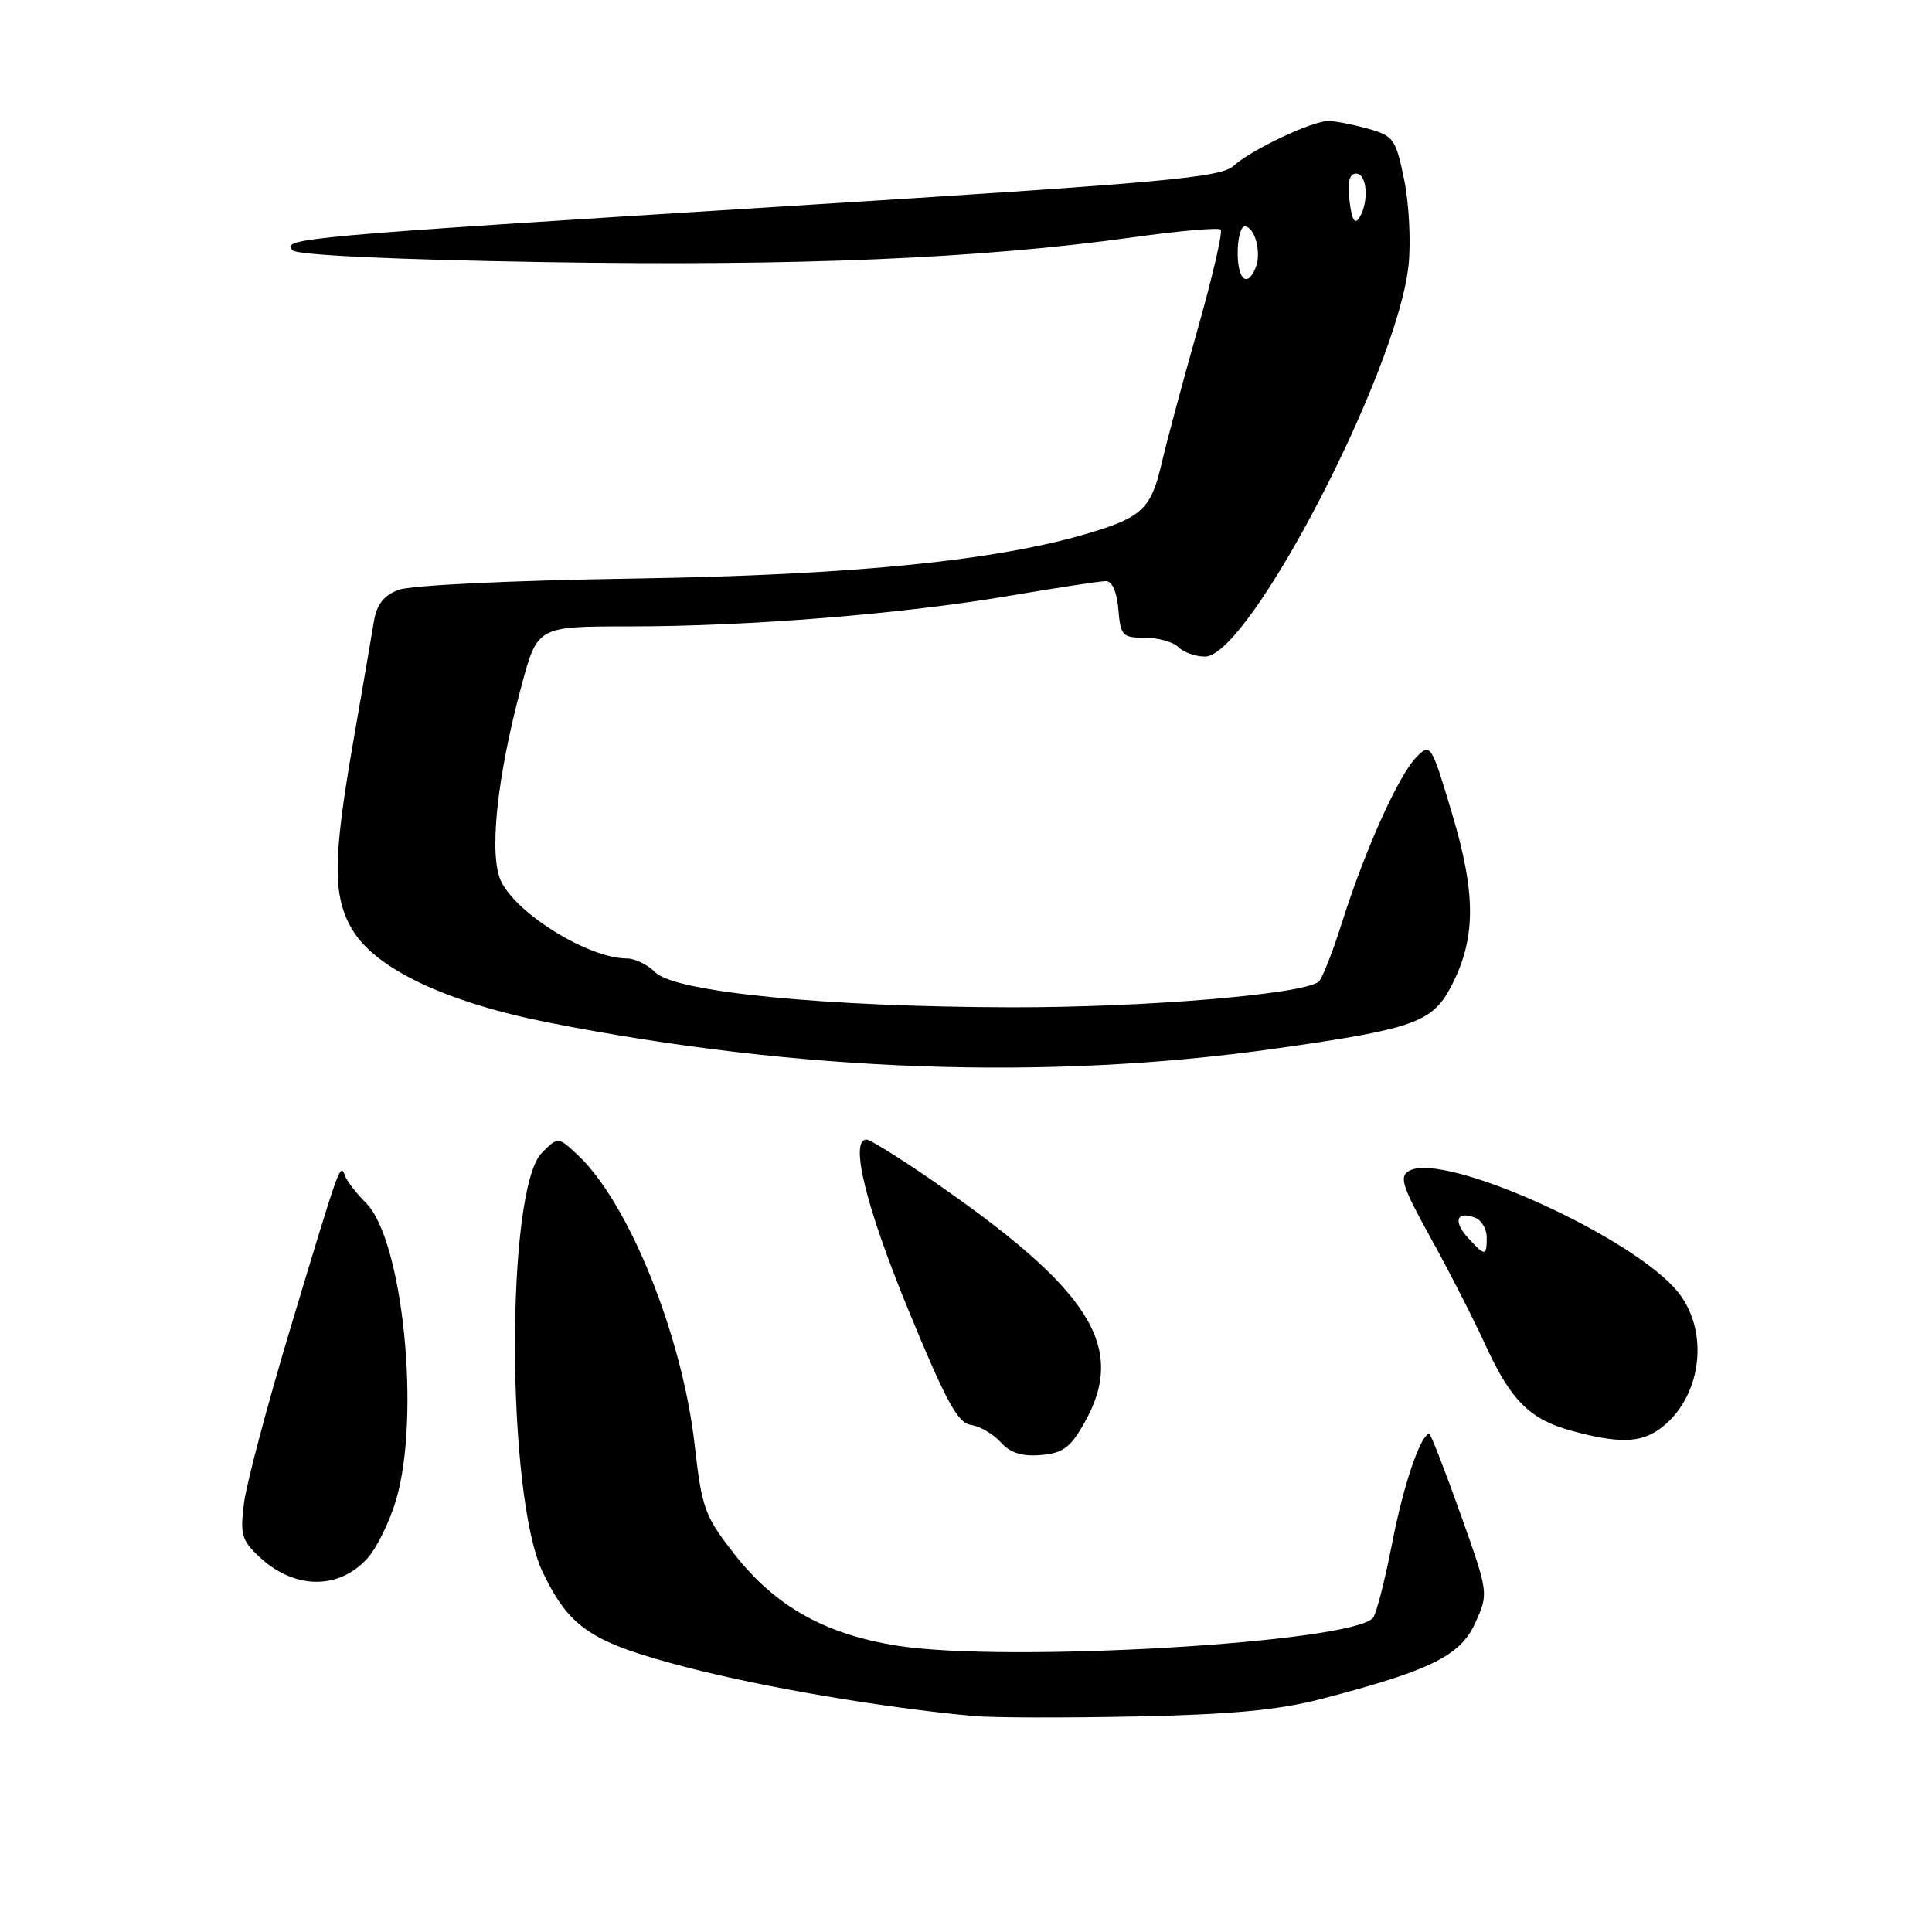 <?xml version="1.0" encoding="UTF-8" standalone="no"?>
<!DOCTYPE svg PUBLIC "-//W3C//DTD SVG 1.1//EN" "http://www.w3.org/Graphics/SVG/1.1/DTD/svg11.dtd" >
<svg xmlns="http://www.w3.org/2000/svg" xmlns:xlink="http://www.w3.org/1999/xlink" version="1.1" viewBox="0 0 256 256">
 <g >
 <path fill="currentColor"
d=" M 175.00 225.14 C 189.57 221.35 193.52 219.40 195.48 215.04 C 197.26 211.11 197.26 211.11 193.50 200.55 C 191.43 194.75 189.58 190.00 189.39 190.00 C 188.26 190.00 185.96 196.75 184.46 204.51 C 183.50 209.45 182.36 213.90 181.92 214.39 C 178.96 217.68 133.53 220.34 119.00 218.08 C 109.34 216.57 102.72 212.86 97.29 205.90 C 93.37 200.88 93.00 199.87 92.05 191.47 C 90.41 176.98 83.32 159.38 76.56 153.05 C 73.95 150.60 73.95 150.60 71.81 152.74 C 66.98 157.57 67.07 198.32 71.93 208.36 C 75.52 215.78 78.37 217.65 91.04 220.94 C 101.42 223.63 117.11 226.29 129.00 227.38 C 131.47 227.61 141.15 227.64 150.50 227.44 C 163.21 227.18 169.39 226.59 175.00 225.14 Z  M 48.72 206.45 C 49.93 205.08 51.62 201.64 52.47 198.80 C 55.76 187.71 53.39 164.30 48.49 159.39 C 47.23 158.14 45.99 156.53 45.72 155.81 C 45.07 154.07 45.11 153.97 38.48 176.00 C 35.42 186.18 32.65 196.60 32.33 199.18 C 31.80 203.36 32.02 204.12 34.45 206.37 C 39.06 210.64 44.94 210.67 48.72 206.45 Z  M 143.71 188.50 C 149.38 178.45 144.53 170.84 123.07 156.10 C 118.99 153.30 115.27 151.00 114.82 151.00 C 112.55 151.00 114.72 159.86 120.33 173.50 C 125.35 185.70 126.90 188.56 128.65 188.81 C 129.83 188.97 131.60 190.01 132.59 191.10 C 133.88 192.53 135.41 193.01 137.92 192.80 C 140.86 192.55 141.83 191.83 143.71 188.50 Z  M 219.78 189.44 C 225.33 185.56 226.64 176.84 222.51 171.42 C 216.94 164.12 191.42 152.51 186.72 155.14 C 185.37 155.89 185.77 157.14 189.55 163.99 C 191.98 168.37 195.25 174.78 196.83 178.23 C 200.21 185.61 202.72 188.10 208.35 189.62 C 214.38 191.25 217.27 191.20 219.78 189.44 Z  M 169.23 138.91 C 187.40 136.33 189.83 135.46 192.32 130.63 C 195.58 124.33 195.60 118.48 192.41 107.82 C 189.66 98.61 189.56 98.44 187.72 100.28 C 185.36 102.64 180.90 112.53 177.86 122.12 C 176.58 126.18 175.16 129.77 174.71 130.10 C 172.38 131.78 151.59 133.50 134.00 133.47 C 109.45 133.42 89.46 131.46 86.85 128.85 C 85.83 127.83 84.13 127.00 83.07 127.00 C 78.10 127.00 68.72 121.30 66.45 116.89 C 64.73 113.58 65.80 103.07 69.11 90.83 C 71.22 83.00 71.22 83.00 83.41 83.00 C 99.22 83.00 119.59 81.36 133.85 78.93 C 140.09 77.87 145.80 77.00 146.54 77.00 C 147.37 77.00 148.00 78.44 148.19 80.75 C 148.48 84.24 148.72 84.50 151.70 84.50 C 153.45 84.50 155.46 85.06 156.15 85.75 C 156.84 86.44 158.42 87.00 159.67 87.00 C 165.51 87.00 185.17 49.20 186.64 35.14 C 186.97 32.02 186.70 26.89 186.05 23.76 C 184.94 18.38 184.66 18.00 181.19 17.03 C 179.16 16.47 176.82 16.02 176.00 16.03 C 173.81 16.05 165.83 19.83 163.50 21.94 C 161.72 23.55 154.95 24.16 103.00 27.40 C 39.89 31.34 37.18 31.58 38.77 33.17 C 39.40 33.80 52.07 34.40 72.15 34.73 C 105.71 35.28 129.93 34.26 150.13 31.44 C 156.23 30.59 161.46 30.13 161.75 30.42 C 162.04 30.71 160.66 36.70 158.67 43.72 C 156.68 50.75 154.53 58.75 153.90 61.50 C 152.55 67.32 151.32 68.52 144.52 70.57 C 132.22 74.29 113.14 76.20 84.00 76.66 C 67.51 76.92 54.35 77.55 52.77 78.17 C 50.83 78.92 49.90 80.12 49.54 82.36 C 49.26 84.09 48.01 91.35 46.77 98.50 C 44.11 113.84 44.08 118.74 46.63 123.10 C 49.69 128.35 59.11 132.82 72.77 135.51 C 106.07 142.06 138.96 143.22 169.23 138.91 Z  M 194.49 163.99 C 192.51 161.80 193.02 160.41 195.46 161.35 C 196.31 161.67 197.00 162.85 197.00 163.97 C 197.00 166.49 196.76 166.49 194.49 163.99 Z  M 164.00 33.50 C 164.00 31.57 164.42 30.00 164.93 30.00 C 166.24 30.00 167.17 33.39 166.42 35.36 C 165.33 38.18 164.00 37.16 164.00 33.50 Z  M 178.82 26.61 C 178.53 24.10 178.80 23.00 179.70 23.00 C 181.16 23.00 181.42 26.78 180.11 28.86 C 179.51 29.81 179.12 29.12 178.82 26.61 Z "/>
</g>
</svg>